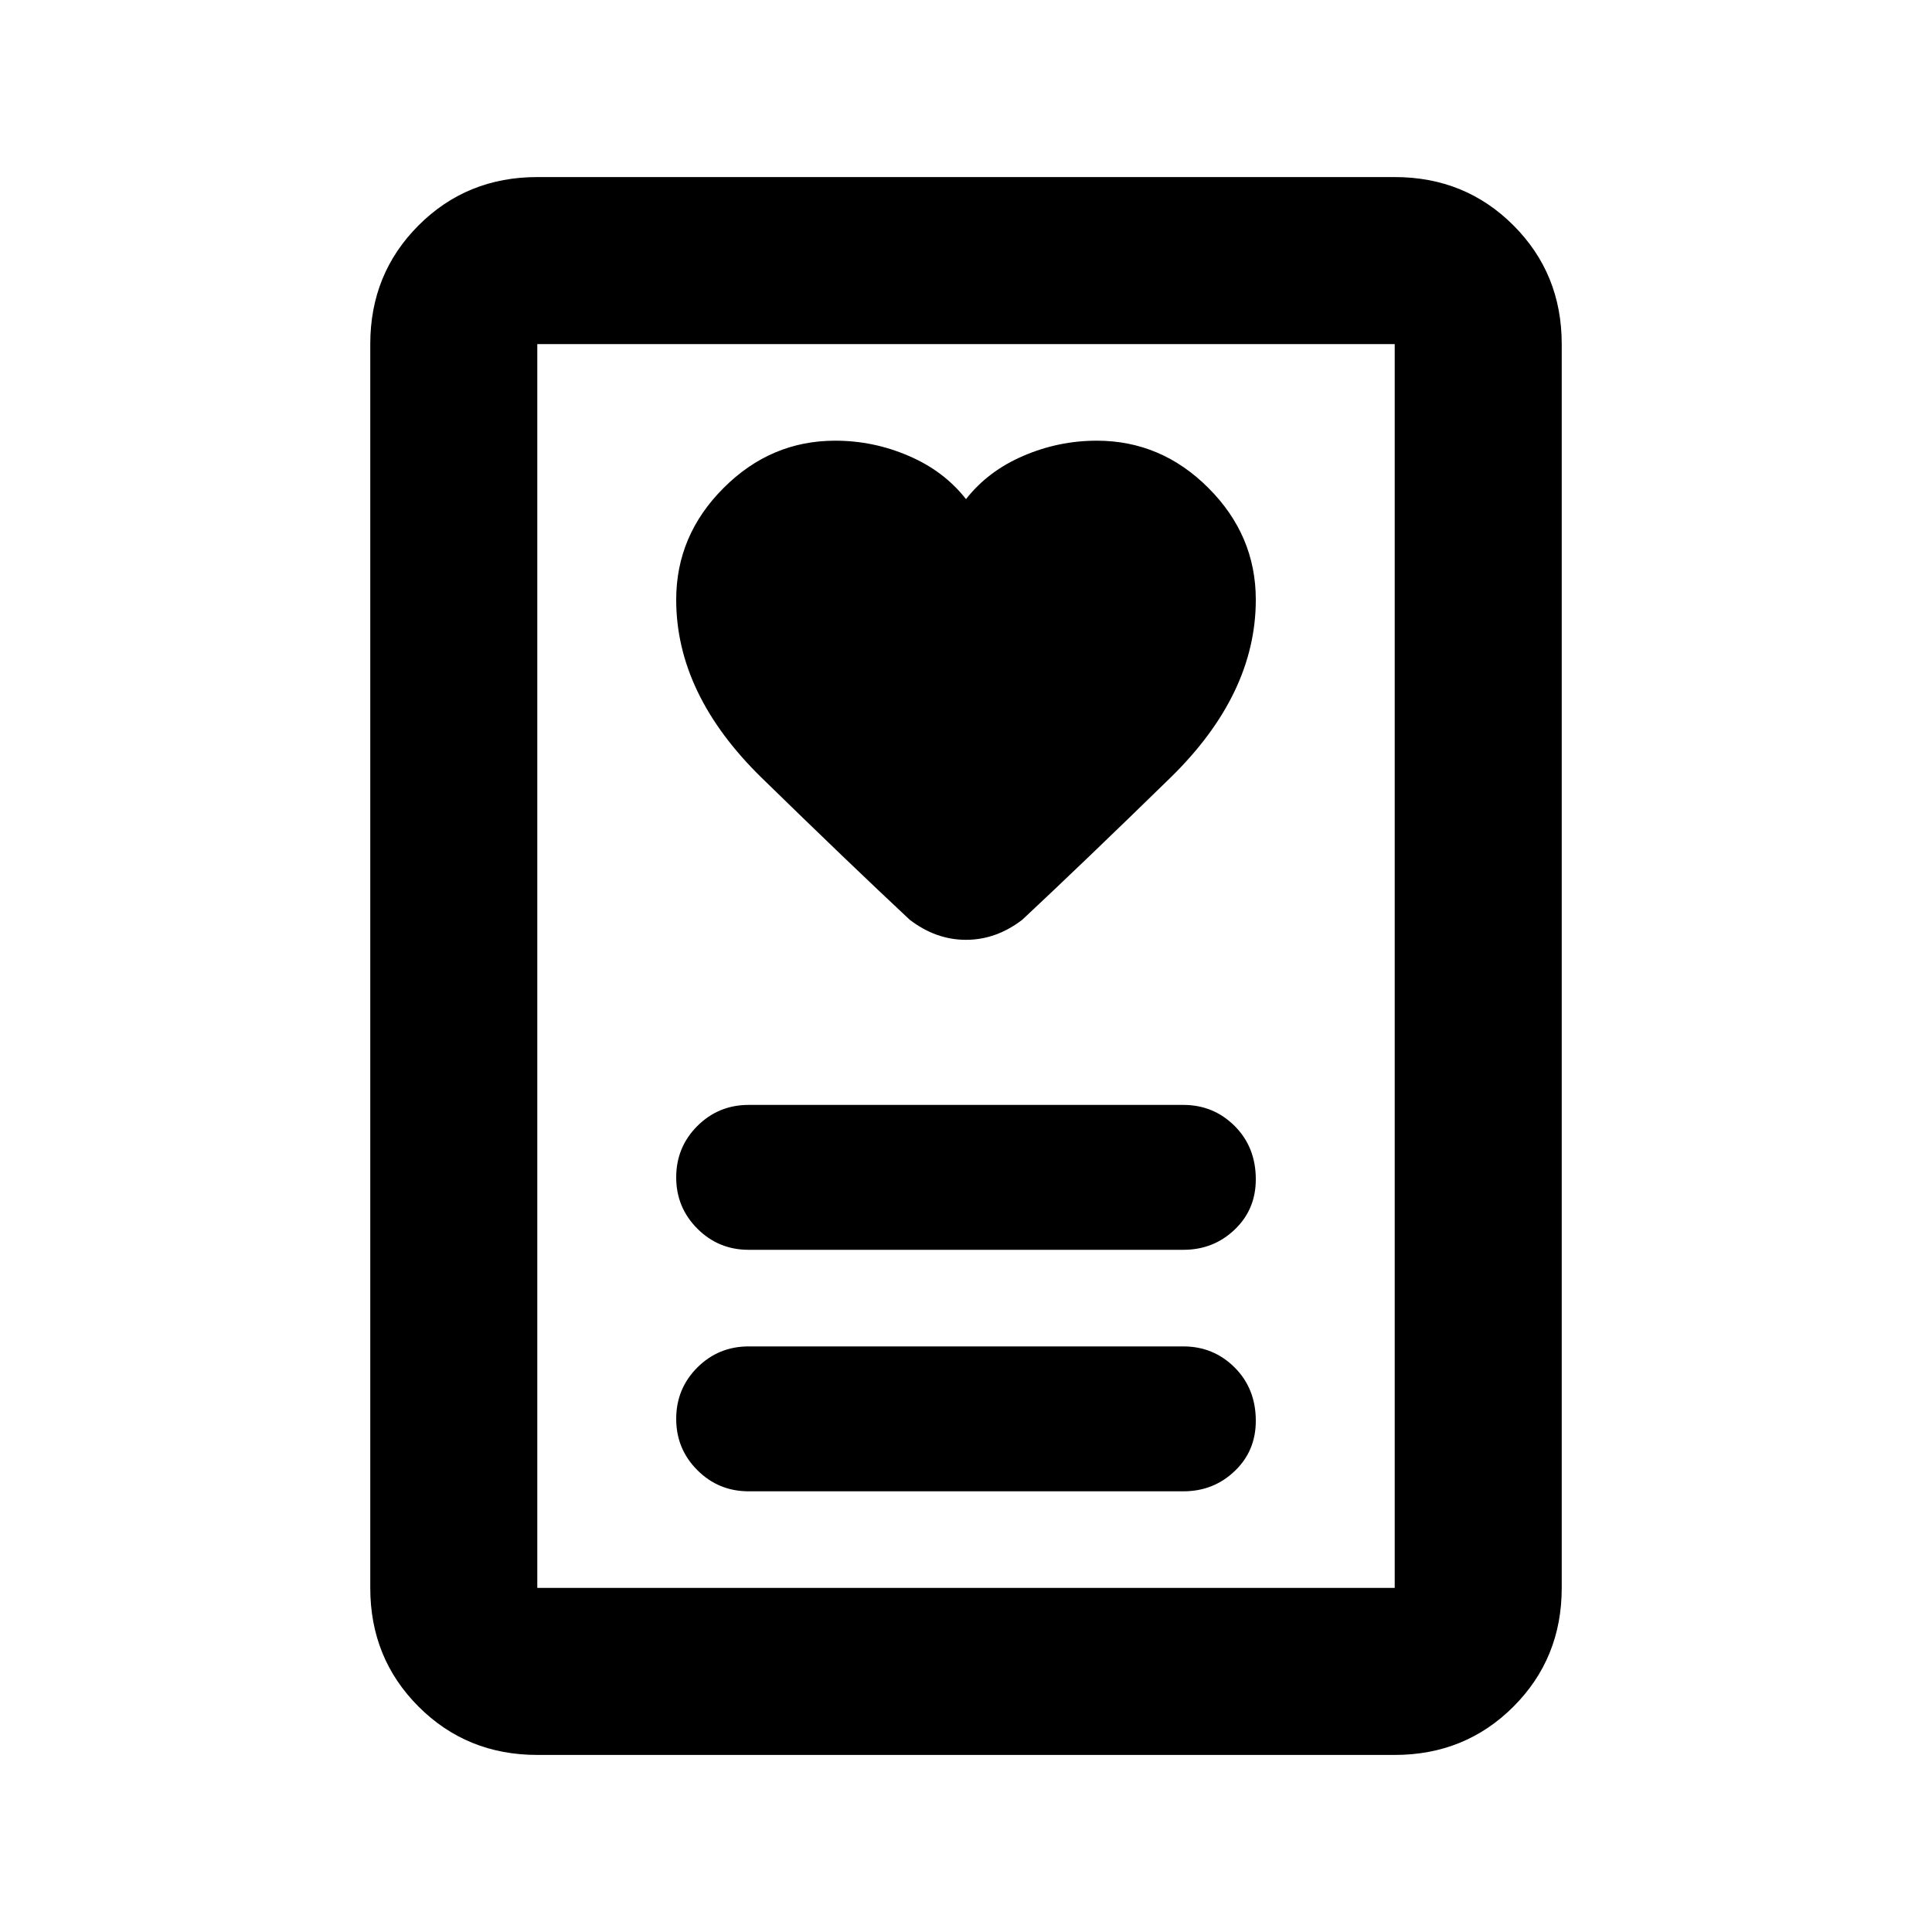 <svg xmlns="http://www.w3.org/2000/svg" height="20" width="20"><path d="M7.75 15.438h4.5q.312 0 .531-.209.219-.208.219-.521 0-.333-.219-.552-.219-.218-.531-.218h-4.5q-.312 0-.531.218-.219.219-.219.532 0 .312.219.531.219.219.531.219Zm0-2.5h4.5q.312 0 .531-.209.219-.208.219-.521 0-.333-.219-.552-.219-.218-.531-.218h-4.5q-.312 0-.531.218-.219.219-.219.532 0 .312.219.531.219.219.531.219ZM10 5.167q-.229-.292-.594-.448-.364-.157-.76-.157-.667 0-1.156.49Q7 5.542 7 6.208q0 .98.885 1.844.886.865 1.532 1.469.271.208.583.208.312 0 .583-.208.646-.604 1.532-1.469Q13 7.188 13 6.208q0-.666-.49-1.156-.489-.49-1.156-.49-.396 0-.76.157-.365.156-.594.448Zm4.438 13H5.562q-.729 0-1.229-.5-.5-.5-.5-1.229V3.562q0-.729.5-1.229.5-.5 1.229-.5h8.876q.729 0 1.229.5.5.5.5 1.229v12.876q0 .729-.5 1.229-.5.5-1.229.5Zm-8.876-1.729h8.876V3.562H5.562v12.876Zm0 0V3.562v12.876Z"/></svg>
